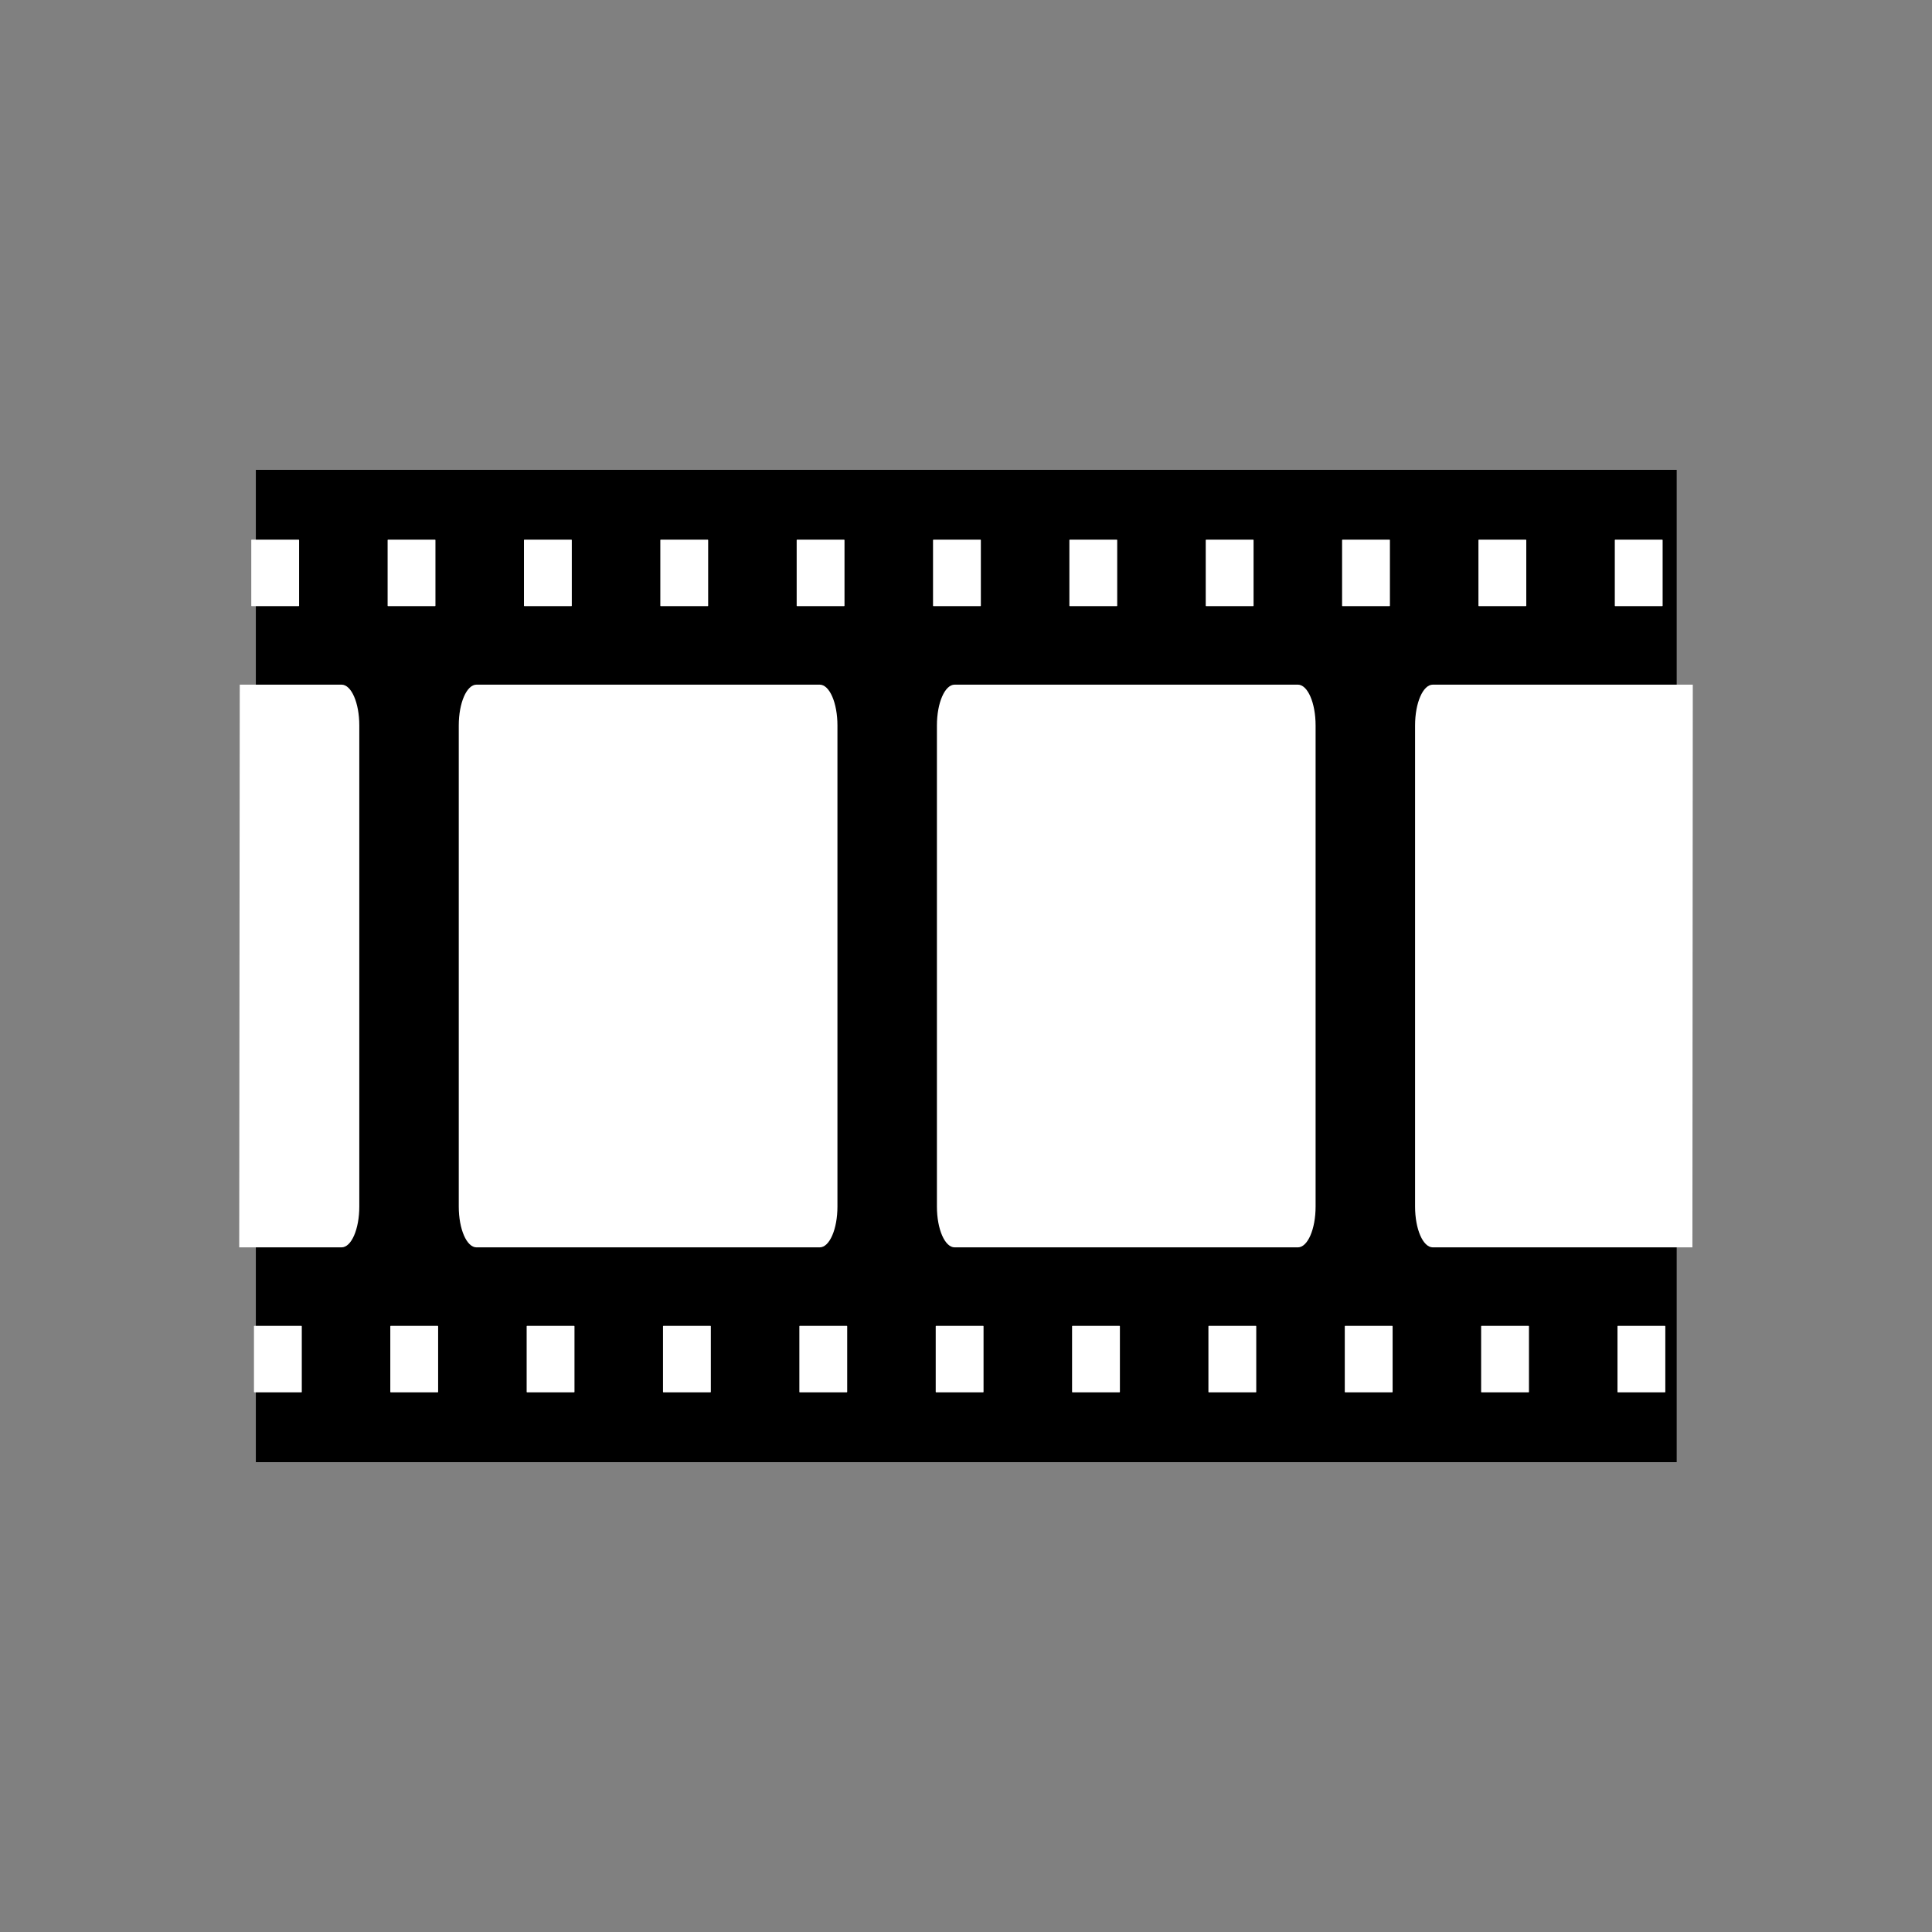 <svg width="432.327" height="432.327" version="1.1" viewBox="0 0 432.327 432.327" xmlns="http://www.w3.org/2000/svg">
 <rect x="0" y="0" width="432.327" height="432.327" fill="#808080" stroke="none"/>
 <rect x="57.25" y="105.138" width="317.945" height="222.051"/>
 <path d="m53.649 153.203h22.78c2.2 0 3.972 4.072 3.972 9.13v107.662c0 5.058-1.771 9.13-3.972 9.13h-22.9m325.185 0h-58.089c-2.2 0-3.972-4.072-3.972-9.13v-107.662c0-5.058 1.771-9.13 3.972-9.13h58.174m-165.171 0h76.793c2.2 0 3.972 4.072 3.972 9.13v107.662c0 5.058-1.771 9.13-3.972 9.13h-76.793c-2.2 0-3.972-4.072-3.972-9.13v-107.662c0-5.058 1.771-9.13 3.972-9.13zm-106.997 0h76.793c2.2 0 3.972 4.072 3.972 9.13v107.662c0 5.058-1.771 9.13-3.972 9.13h-76.793c-2.2 0-3.972-4.072-3.972-9.13v-107.662c0-5.058 1.771-9.13 3.972-9.13zm-19.799-32.441h10.512c.053 0 .096.043.096.096v14.68c0 .053-.043.096-.096.096h-10.512c-.053 0-.096-.043-.096-.096v-14.68c0-.053.043-.096.096-.096zm30.512 0h10.512c.053 0 .096.043.096.096v14.68c0 .053-.043.096-.096.096h-10.512c-.053 0-.096-.043-.096-.096v-14.68c0-.053.043-.096.096-.096zm30.512 0h10.512c.053 0 .096.043.096.096v14.68c0 .053-.043.096-.096.096h-10.512c-.053 0-.096-.043-.096-.096v-14.68c0-.053.043-.096.096-.096zm30.512 0h10.512c.053 0 .096.043.096.096v14.68c0 .053-.043.096-.096.096h-10.512c-.053 0-.096-.043-.096-.096v-14.68c0-.053.043-.096.096-.096zm30.512 0h10.512c.053 0 .096.043.096.096v14.68c0 .053-.043.096-.096.096h-10.512c-.053 0-.096-.043-.096-.096v-14.68c0-.053.043-.096.096-.096zm30.512 0h10.512c.053 0 .096.043.096.096v14.68c0 .053-.043.096-.096.096h-10.512c-.053 0-.096-.043-.096-.096v-14.68c0-.053.043-.096.096-.096zm30.512 0h10.512c.053 0 .096.043.096.096v14.68c0 .053-.043.096-.096.096h-10.512c-.053 0-.096-.043-.096-.096v-14.68c0-.053.043-.096.096-.096zm30.512 0h10.512c.053 0 .096.043.096.096v14.68c0 .053-.043.096-.096.096h-10.512c-.053 0-.096-.043-.096-.096v-14.68c0-.053.043-.096.096-.096zm30.512 0h10.512c.053 0 .096.043.096.096v14.68c0 .053-.043.096-.096.096h-10.512c-.053 0-.096-.043-.096-.096v-14.68c0-.053.043-.096.096-.096zm30.512 0h10.512c.053 0 .096.043.096.096v14.68c0 .053-.043.096-.096.096h-10.512c-.053 0-.096-.043-.096-.096v-14.68c0-.053.043-.096.096-.096zm-305.118 0h10.512c.053 0 .096.043.096.096v14.68c0 .053-.043.096-.096.096h-10.512c-.053 0-.096-.043-.096-.096v-14.68c0-.053.043-.096.096-.096zm31.11 175.931h10.512c.053 0 .096.043.096.096v14.68c0 .053-.043.096-.096.096h-10.512c-.053 0-.096-.043-.096-.096v-14.68c0-.053.043-.096.096-.096zm30.512 0h10.512c.053 0 .096.043.096.096v14.68c0 .053-.043.096-.096.096h-10.512c-.053 0-.096-.043-.096-.096v-14.68c0-.053.043-.096.096-.096zm30.512 0h10.512c.053 0 .096.043.096.096v14.68c0 .053-.043.096-.096.096h-10.512c-.053 0-.096-.043-.096-.096v-14.68c0-.053.043-.096.096-.096zm30.512 0h10.512c.053 0 .096.043.096.096v14.68c0 .053-.043.096-.096.096h-10.512c-.053 0-.096-.043-.096-.096v-14.68c0-.053.043-.096.096-.096zm30.512 0h10.512c.053 0 .096.043.096.096v14.68c0 .053-.043.096-.096.096h-10.512c-.053 0-.096-.043-.096-.096v-14.68c0-.053.043-.096.096-.096zm30.512 0h10.512c.053 0 .096.043.096.096v14.68c0 .053-.043.096-.096.096h-10.512c-.053 0-.096-.043-.096-.096v-14.68c0-.053.043-.096.096-.096zm30.512 0h10.512c.053 0 .096.043.096.096v14.68c0 .053-.043.096-.096.096h-10.512c-.053 0-.096-.043-.096-.096v-14.68c0-.053.043-.096.096-.096zm30.512 0h10.512c.053 0 .096.043.096.096v14.68c0 .053-.043.096-.096.096h-10.512c-.053 0-.096-.043-.096-.096v-14.68c0-.053.043-.096.096-.096zm30.512 0h10.512c.053 0 .096.043.096.096v14.68c0 .053-.043.096-.096.096h-10.512c-.053 0-.096-.043-.096-.096v-14.68c0-.053.043-.096.096-.096zm30.512 0h10.512c.053 0 .096.043.096.096v14.68c0 .053-.043.096-.096.096h-10.512c-.053 0-.096-.043-.096-.096v-14.68c0-.053.043-.096.096-.096zm-305.118 0h10.512c.053 0 .096.043.096.096v14.68c0 .053-.043.096-.096.096h-10.512c-.053 0-.096-.043-.096-.096v-14.68c0-.053.043-.096.096-.096z" style="fill:#fff"/>
</svg>
